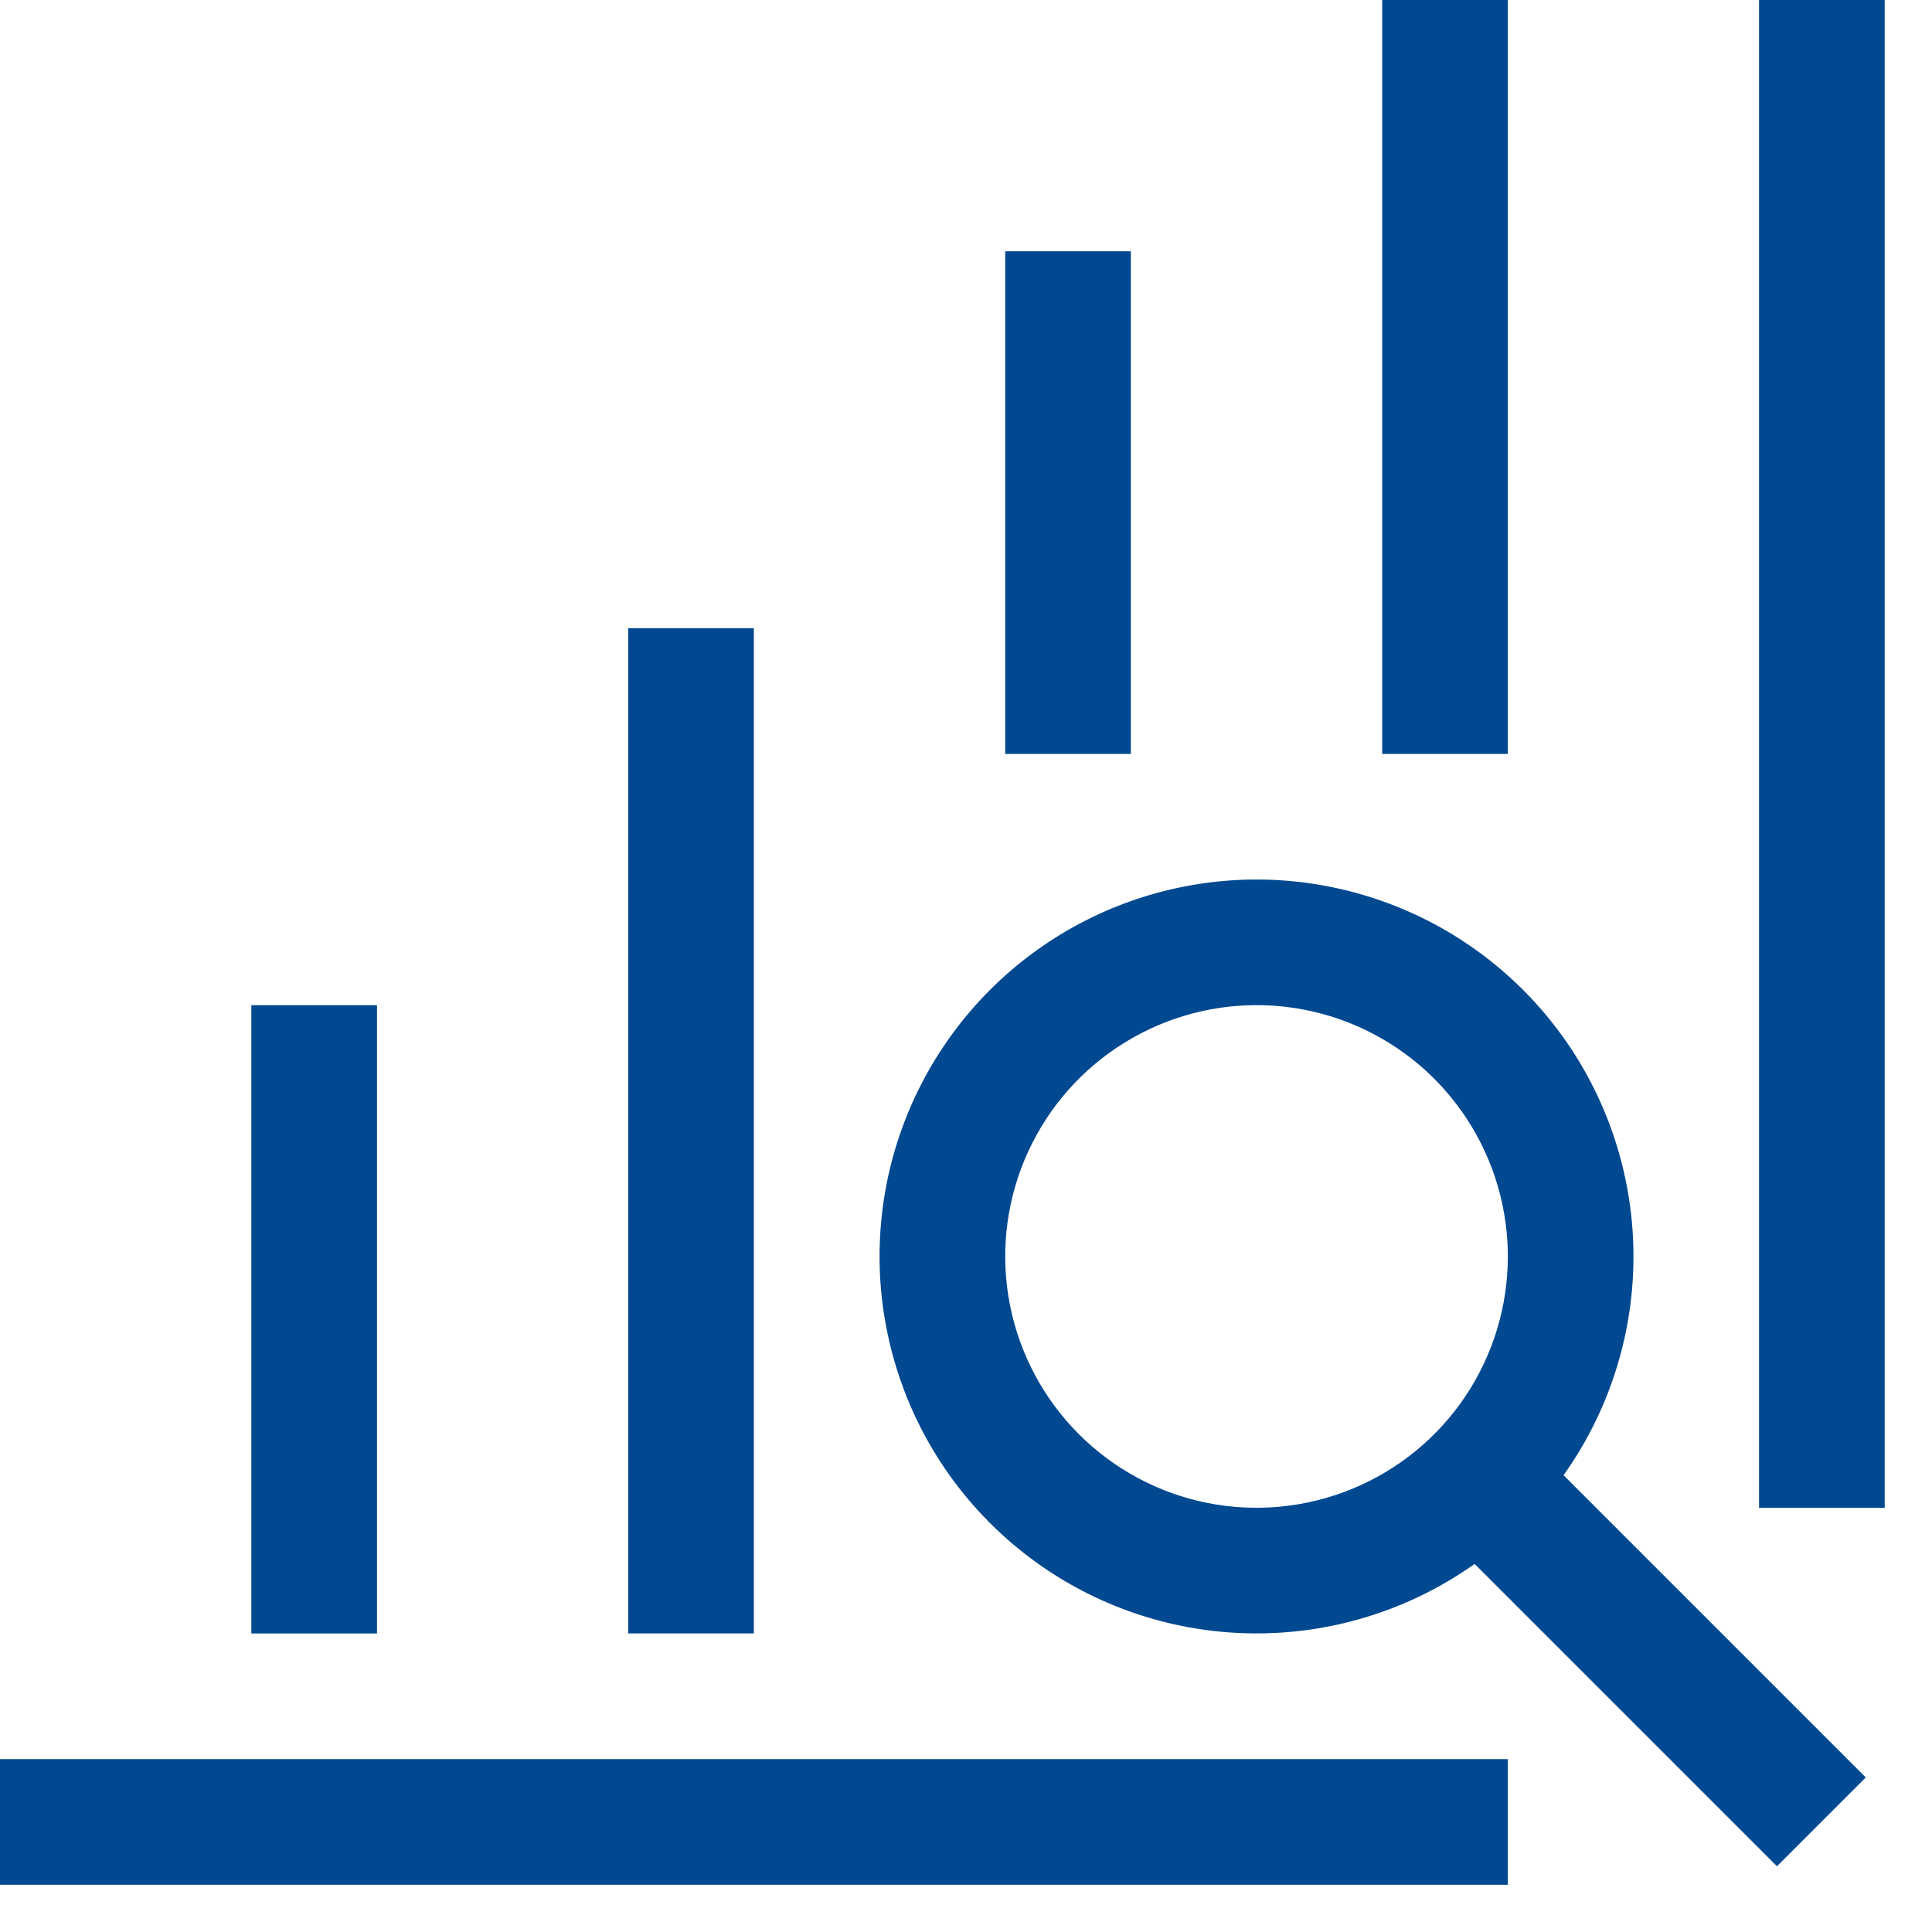 <svg width="31" height="31" viewBox="0 0 31 31" fill="none" xmlns="http://www.w3.org/2000/svg">
<path d="M30.241 0H28.225V24.194H30.241V0Z" fill="#004890"/>
<path d="M24.194 28.226H0V30.242H24.194V28.226Z" fill="#004890"/>
<path d="M6.049 16.129H4.033V26.21H6.049V16.129Z" fill="#004890"/>
<path d="M12.096 10.08H10.08V26.209H12.096V10.08Z" fill="#004890"/>
<path d="M18.145 4.032H16.129V12.097H18.145V4.032Z" fill="#004890"/>
<path d="M24.194 0H22.178V12.097H24.194V0Z" fill="#004890"/>
<path d="M20.162 26.209C18.965 26.209 17.796 25.855 16.801 25.19C15.807 24.525 15.031 23.581 14.574 22.476C14.116 21.37 13.996 20.154 14.229 18.981C14.463 17.808 15.039 16.73 15.885 15.884C16.731 15.038 17.808 14.462 18.982 14.229C20.155 13.995 21.371 14.115 22.476 14.573C23.582 15.03 24.526 15.806 25.191 16.8C25.855 17.795 26.21 18.965 26.21 20.161C26.21 21.765 25.573 23.303 24.439 24.438C23.304 25.572 21.766 26.209 20.162 26.209ZM20.162 16.128C19.364 16.128 18.585 16.365 17.922 16.808C17.258 17.251 16.742 17.881 16.436 18.618C16.131 19.355 16.051 20.165 16.207 20.948C16.363 21.73 16.747 22.448 17.311 23.012C17.874 23.576 18.593 23.96 19.375 24.116C20.157 24.271 20.968 24.191 21.705 23.886C22.442 23.581 23.072 23.064 23.515 22.401C23.958 21.738 24.194 20.958 24.194 20.161C24.194 19.091 23.769 18.066 23.013 17.309C22.257 16.553 21.231 16.128 20.162 16.128Z" fill="#004890"/>
<path d="M23.892 22.475L22.467 23.9L28.512 29.945L29.937 28.52L23.892 22.475Z" fill="#004890"/>
</svg>
